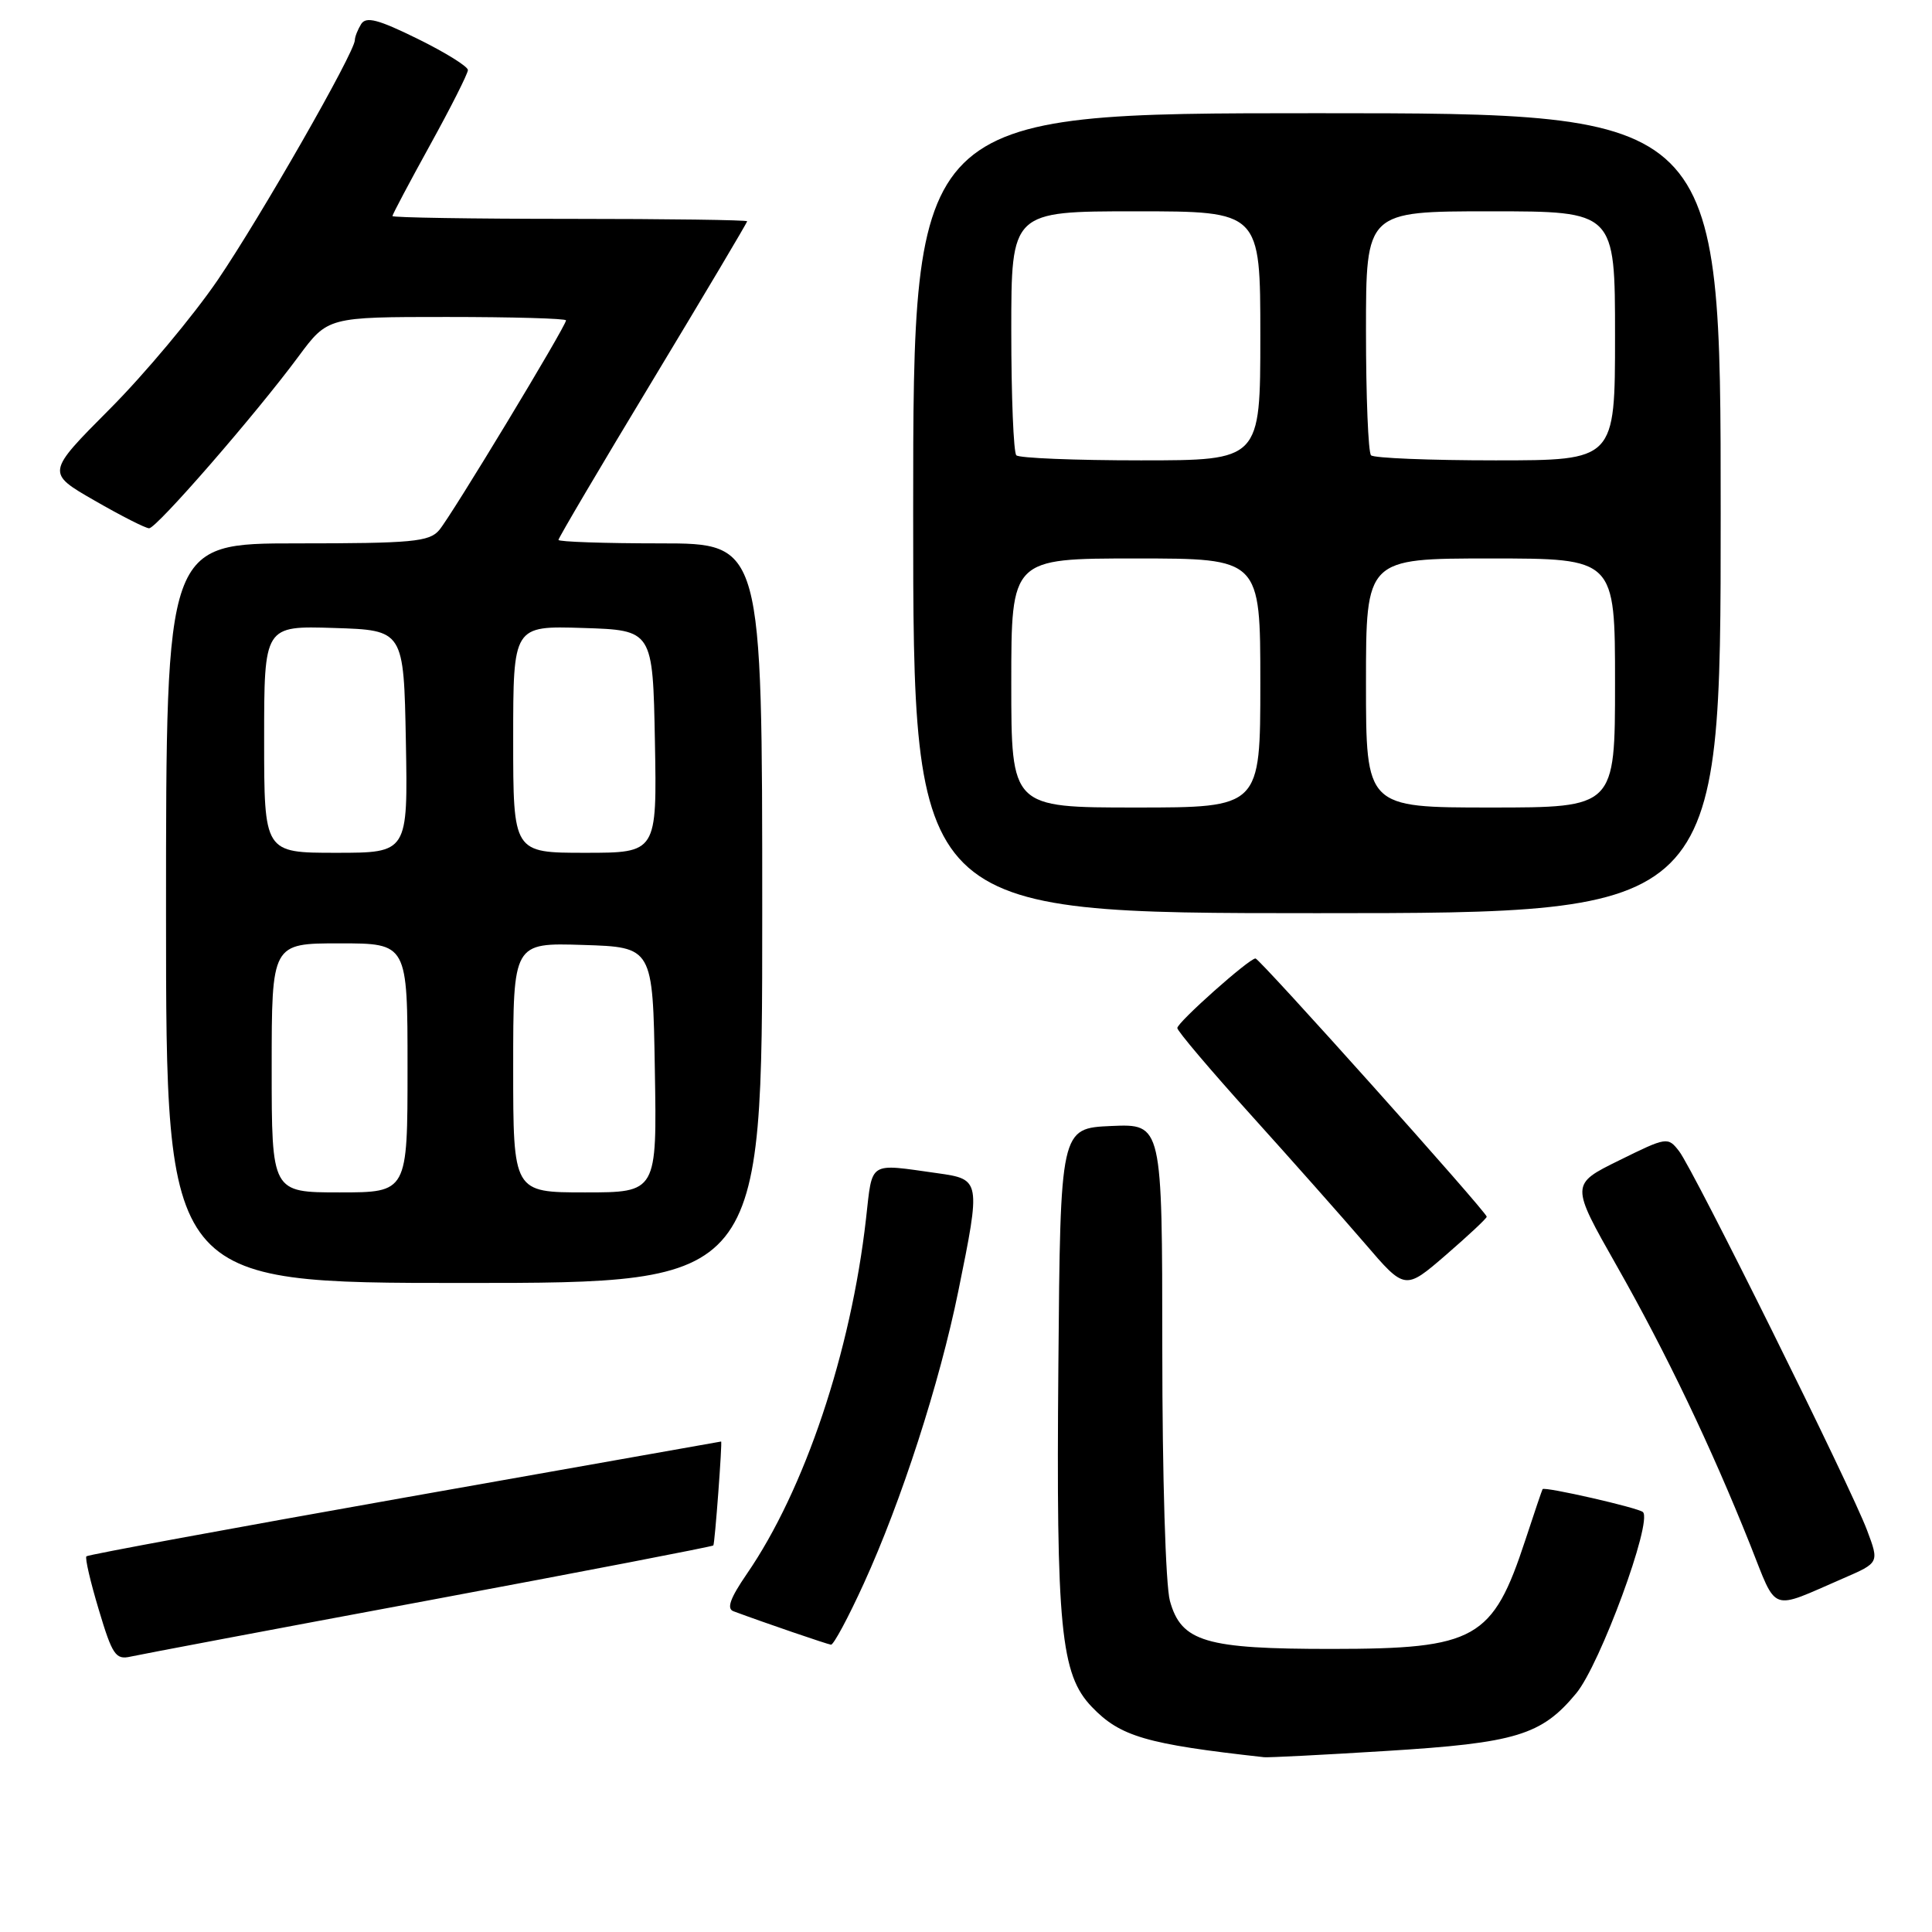 <?xml version="1.0" encoding="UTF-8" standalone="no"?>
<!DOCTYPE svg PUBLIC "-//W3C//DTD SVG 1.1//EN" "http://www.w3.org/Graphics/SVG/1.1/DTD/svg11.dtd" >
<svg xmlns="http://www.w3.org/2000/svg" xmlns:xlink="http://www.w3.org/1999/xlink" version="1.1" viewBox="0 0 256 256">
 <g >
 <path fill="currentColor"
d=" M 183.69 232.01 C 200.88 230.95 204.26 229.93 208.86 224.37 C 212.02 220.56 218.98 201.65 217.70 200.36 C 217.14 199.80 204.66 196.95 204.40 197.32 C 204.33 197.42 203.30 200.45 202.12 204.05 C 197.79 217.23 195.58 218.48 176.50 218.49 C 159.72 218.50 156.53 217.56 155.02 212.13 C 154.45 210.06 154.01 195.67 154.01 178.70 C 154.00 148.91 154.00 148.91 147.25 149.20 C 140.50 149.50 140.50 149.50 140.24 180.95 C 139.94 215.73 140.54 221.87 144.67 226.17 C 148.43 230.10 151.88 231.11 167.50 232.84 C 168.05 232.90 175.34 232.53 183.69 232.01 Z  M 56.89 212.04 C 77.45 208.20 94.39 204.93 94.52 204.78 C 94.72 204.56 95.73 190.97 95.55 191.01 C 95.52 191.01 76.67 194.35 53.66 198.43 C 30.65 202.51 11.65 206.01 11.45 206.22 C 11.24 206.43 11.98 209.61 13.09 213.30 C 14.88 219.29 15.33 219.96 17.30 219.51 C 18.51 219.24 36.32 215.87 56.89 212.04 Z  M 114.46 209.82 C 119.43 198.94 124.50 183.27 126.98 171.09 C 129.97 156.41 129.95 156.26 124.25 155.46 C 114.97 154.16 115.63 153.74 114.75 161.50 C 112.75 179.15 106.62 197.42 98.96 208.55 C 96.75 211.77 96.25 213.16 97.19 213.50 C 101.39 215.06 109.59 217.86 110.11 217.93 C 110.45 217.97 112.41 214.32 114.46 209.82 Z  M 244.26 209.13 C 249.01 207.07 249.01 207.07 247.40 202.78 C 245.26 197.06 224.42 155.03 222.49 152.54 C 221.00 150.62 220.86 150.64 214.54 153.76 C 208.10 156.93 208.10 156.93 214.22 167.72 C 220.81 179.33 226.70 191.65 231.91 204.69 C 235.55 213.83 234.39 213.41 244.26 209.13 Z  M 197.00 161.22 C 197.00 160.61 166.91 127.00 166.36 127.00 C 165.51 127.00 156.00 135.47 156.00 136.22 C 156.00 136.61 160.39 141.79 165.75 147.73 C 171.11 153.67 177.90 161.33 180.84 164.75 C 186.17 170.97 186.17 170.97 191.59 166.29 C 194.56 163.72 197.00 161.44 197.00 161.22 Z  M 101.00 121.00 C 101.00 72.00 101.00 72.00 87.50 72.00 C 80.08 72.00 74.00 71.79 74.00 71.54 C 74.00 71.28 79.62 61.75 86.50 50.36 C 93.37 38.97 99.00 29.50 99.00 29.32 C 99.00 29.15 88.43 29.00 75.50 29.00 C 62.57 29.00 52.00 28.83 52.00 28.63 C 52.00 28.42 54.25 24.18 57.00 19.19 C 59.75 14.21 62.00 9.75 62.00 9.28 C 62.00 8.81 59.01 6.95 55.35 5.15 C 50.13 2.58 48.52 2.15 47.86 3.18 C 47.41 3.91 47.02 4.87 47.02 5.32 C 46.98 6.98 34.53 28.75 28.83 37.13 C 25.59 41.87 19.17 49.56 14.54 54.20 C 6.13 62.65 6.13 62.65 12.52 66.32 C 16.04 68.35 19.29 70.00 19.76 70.00 C 20.75 70.00 33.88 54.90 39.54 47.25 C 43.43 42.00 43.43 42.00 59.21 42.00 C 67.90 42.00 75.00 42.20 75.00 42.45 C 75.00 43.22 59.77 68.41 58.19 70.25 C 56.87 71.79 54.63 72.00 39.35 72.00 C 22.00 72.00 22.00 72.00 22.00 121.00 C 22.00 170.00 22.00 170.00 61.50 170.00 C 101.00 170.00 101.00 170.00 101.00 121.00 Z  M 228.00 68.00 C 228.00 15.00 228.00 15.00 174.50 15.00 C 121.00 15.00 121.00 15.00 121.00 68.00 C 121.00 121.00 121.00 121.00 174.50 121.00 C 228.00 121.00 228.00 121.00 228.00 68.00 Z  M 36.00 141.50 C 36.00 125.00 36.00 125.00 45.00 125.00 C 54.00 125.00 54.00 125.00 54.00 141.50 C 54.00 158.00 54.00 158.00 45.00 158.00 C 36.00 158.00 36.00 158.00 36.00 141.50 Z  M 68.00 141.46 C 68.00 124.92 68.00 124.92 77.25 125.21 C 86.50 125.50 86.50 125.50 86.77 141.75 C 87.05 158.00 87.05 158.00 77.52 158.00 C 68.00 158.00 68.00 158.00 68.00 141.46 Z  M 35.00 97.96 C 35.00 82.92 35.00 82.92 44.25 83.21 C 53.50 83.50 53.50 83.50 53.78 98.25 C 54.05 113.00 54.05 113.00 44.53 113.00 C 35.00 113.00 35.00 113.00 35.00 97.96 Z  M 68.00 97.96 C 68.00 82.92 68.00 82.92 77.25 83.21 C 86.50 83.50 86.50 83.50 86.78 98.25 C 87.05 113.00 87.05 113.00 77.53 113.00 C 68.00 113.00 68.00 113.00 68.00 97.96 Z  M 134.00 90.50 C 134.00 74.00 134.00 74.00 150.50 74.00 C 167.00 74.00 167.00 74.00 167.00 90.50 C 167.00 107.00 167.00 107.00 150.50 107.00 C 134.00 107.00 134.00 107.00 134.00 90.50 Z  M 181.00 90.50 C 181.00 74.00 181.00 74.00 197.50 74.00 C 214.00 74.00 214.00 74.00 214.00 90.50 C 214.00 107.00 214.00 107.00 197.50 107.00 C 181.00 107.00 181.00 107.00 181.00 90.50 Z  M 134.67 60.33 C 134.30 59.97 134.00 52.54 134.00 43.83 C 134.00 28.00 134.00 28.00 150.50 28.00 C 167.00 28.00 167.00 28.00 167.00 44.50 C 167.00 61.00 167.00 61.00 151.17 61.00 C 142.46 61.00 135.03 60.70 134.67 60.33 Z  M 181.67 60.33 C 181.30 59.97 181.00 52.54 181.00 43.83 C 181.00 28.00 181.00 28.00 197.50 28.00 C 214.00 28.00 214.00 28.00 214.00 44.50 C 214.00 61.00 214.00 61.00 198.17 61.00 C 189.46 61.00 182.03 60.70 181.67 60.33 Z "/>
</g>
</svg>